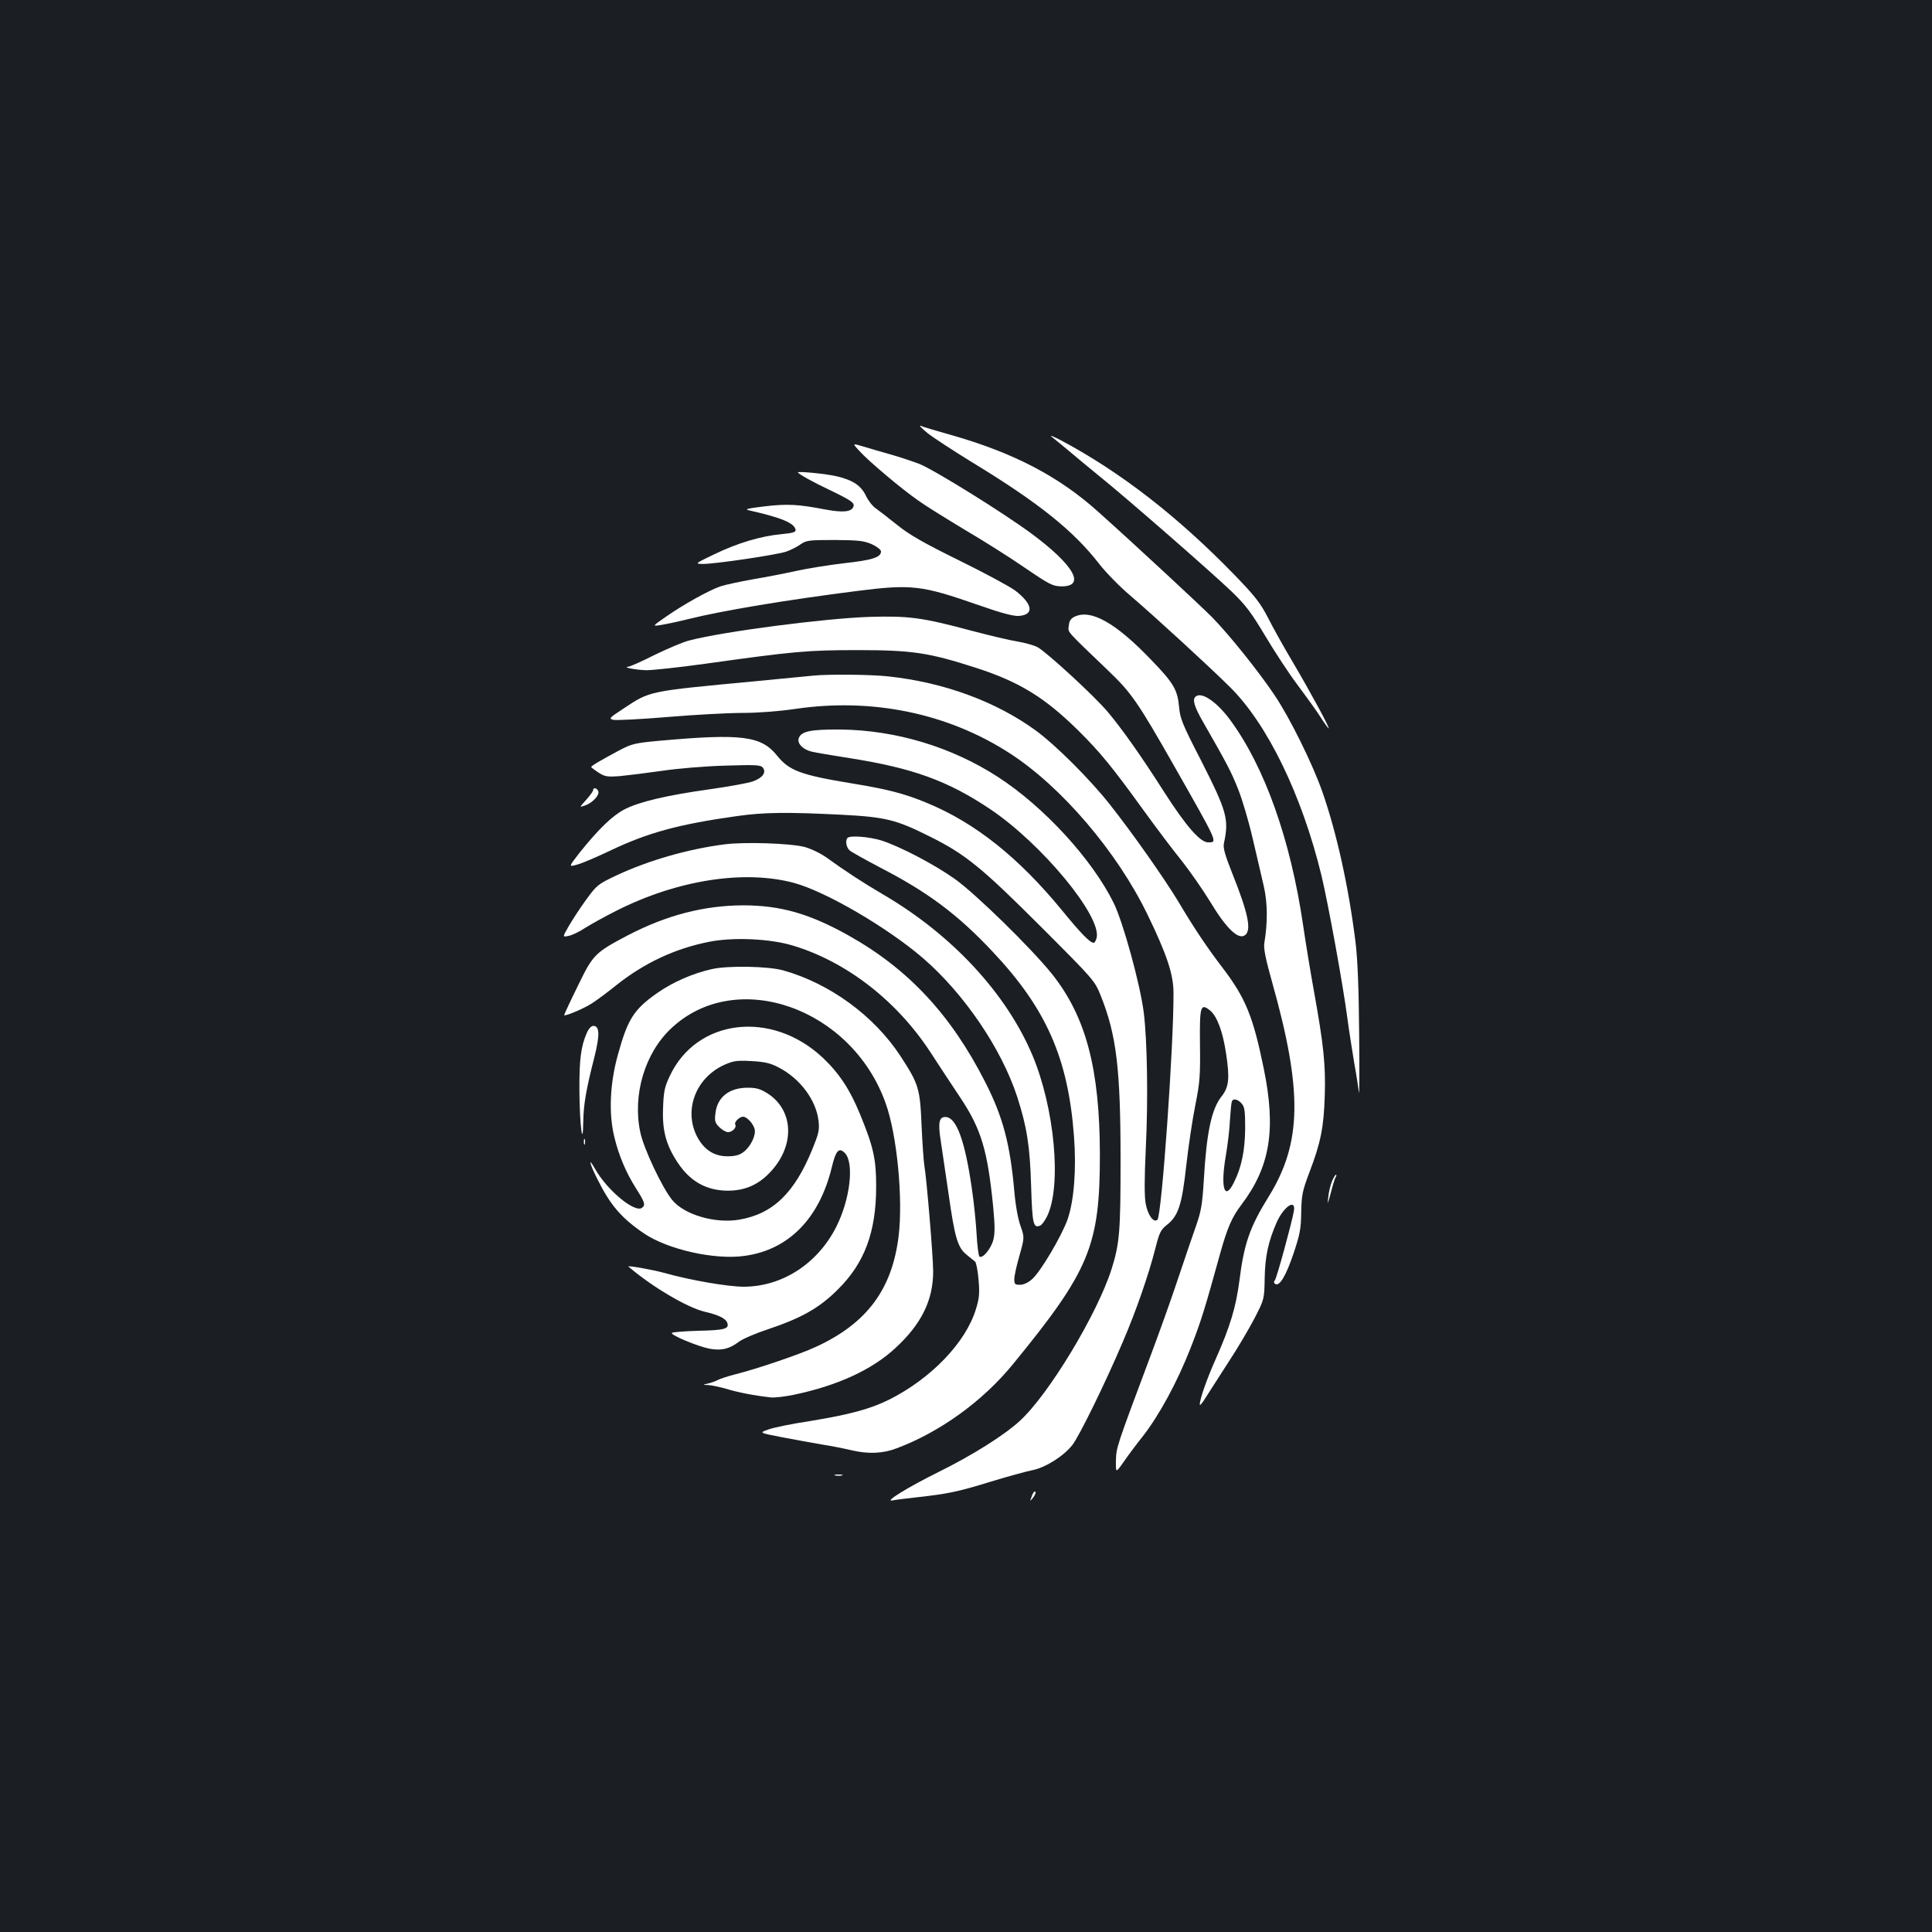 <?xml version="1.0" standalone="no"?>
<!DOCTYPE svg PUBLIC "-//W3C//DTD SVG 20010904//EN"
 "http://www.w3.org/TR/2001/REC-SVG-20010904/DTD/svg10.dtd">
<svg version="1.0" xmlns="http://www.w3.org/2000/svg"
 width="1000pt" height="1000pt" viewBox="0 0 1000 1000"
 preserveAspectRatio="xMidYMid meet">
<rect width="100%" height="100%" fill="#1b1f23"/>
<g transform="translate(0,1000) scale(0.1,-0.1)"
fill="#ffffff" stroke="none">
<path d="M4800 7759 c30 -24 133 -91 227 -149 349 -212 530 -357 665 -532 33
-42 105 -116 161 -163 125 -107 403 -362 512 -470 196 -193 374 -562 475 -977
35 -147 111 -563 134 -738 9 -69 26 -174 36 -235 11 -60 21 -128 24 -150 2
-22 3 115 1 305 -2 235 -8 386 -19 475 -35 280 -96 560 -171 775 -50 144 -169
385 -248 502 -83 124 -236 314 -323 403 -65 65 -394 371 -592 548 -203 182
-437 304 -761 396 -75 21 -145 42 -156 47 -11 4 5 -12 35 -37z"/>
<path d="M5445 7738 c16 -13 56 -45 89 -73 32 -27 100 -84 152 -126 142 -114
587 -503 687 -599 75 -72 102 -108 178 -235 49 -82 123 -195 165 -250 41 -55
94 -128 116 -162 22 -35 43 -63 45 -63 8 0 -99 196 -184 340 -44 74 -102 177
-128 229 -42 81 -67 113 -174 224 -294 303 -589 532 -896 696 -44 23 -67 32
-50 19z"/>
<path d="M4448 7666 c47 -52 211 -191 305 -257 39 -28 149 -96 242 -152 94
-55 233 -143 310 -196 129 -88 144 -95 189 -96 128 -1 65 110 -155 273 -152
112 -502 329 -581 361 -40 15 -109 38 -153 50 -44 13 -106 30 -137 40 -57 17
-57 17 -20 -23z"/>
<path d="M4130 7555 c0 -7 81 -52 162 -90 116 -56 133 -68 125 -88 -10 -27
-55 -31 -146 -14 -141 27 -197 30 -314 16 -84 -10 -105 -15 -82 -20 172 -39
236 -66 243 -101 2 -12 -13 -17 -75 -23 -105 -10 -224 -45 -346 -104 -100 -48
-101 -49 -61 -50 60 -1 385 47 434 64 23 8 56 25 73 37 30 21 42 23 177 23
126 -1 151 -4 193 -22 26 -12 47 -29 47 -37 0 -31 -45 -45 -189 -61 -78 -9
-191 -27 -249 -40 -59 -13 -162 -33 -228 -44 -67 -12 -141 -28 -165 -36 -63
-22 -191 -94 -279 -155 -75 -52 -75 -52 -30 -45 25 4 88 17 140 30 180 45 520
101 875 146 284 36 335 30 630 -73 120 -42 181 -58 209 -56 80 6 72 61 -19
131 -28 21 -158 91 -290 156 -185 91 -258 133 -320 183 -44 35 -94 74 -111 86
-18 12 -41 42 -52 66 -25 52 -66 80 -148 100 -52 13 -204 28 -204 21z"/>
<path d="M5560 6807 c-18 -9 -26 -22 -28 -46 -4 -36 -19 -18 205 -233 119
-114 152 -161 344 -499 226 -398 222 -389 172 -389 -41 0 -114 84 -227 260
-121 190 -219 328 -293 416 -72 85 -317 310 -364 335 -20 10 -68 23 -105 29
-38 6 -143 31 -234 55 -257 69 -326 78 -530 72 -236 -8 -756 -76 -932 -122
-30 -7 -110 -41 -178 -74 -67 -34 -130 -62 -139 -62 -32 -3 45 -17 96 -18 29
0 164 14 300 33 465 65 532 71 793 71 282 0 367 -13 610 -91 226 -73 356 -153
530 -324 113 -112 175 -187 336 -410 66 -91 156 -211 201 -266 44 -56 110
-151 146 -210 86 -143 149 -202 183 -173 32 27 14 114 -68 319 -38 95 -48 132
-43 155 27 126 16 164 -121 434 -94 182 -106 213 -111 271 -8 89 -28 124 -141
241 -187 196 -317 269 -402 226z"/>
<path d="M4210 6503 c-19 -2 -154 -15 -300 -29 -562 -53 -543 -49 -685 -143
-72 -47 -75 -51 -50 -57 14 -3 141 3 283 15 141 12 315 21 386 21 79 0 185 8
275 21 396 58 787 -23 1106 -229 269 -173 558 -512 715 -837 99 -204 133 -307
134 -400 2 -270 -61 -1156 -83 -1178 -19 -19 -50 23 -61 83 -7 39 -7 126 1
295 12 250 7 549 -11 695 -19 147 -106 464 -155 565 -111 226 -361 499 -599
653 -240 156 -530 243 -816 246 -155 1 -204 -9 -216 -46 -8 -26 20 -56 65 -68
20 -5 109 -20 198 -34 326 -51 509 -117 728 -264 267 -179 579 -556 551 -667
-4 -14 -10 -25 -15 -25 -19 0 -66 48 -164 168 -224 273 -449 453 -699 556
-115 48 -204 71 -388 101 -267 44 -325 66 -388 144 -82 102 -182 115 -607 77
-131 -12 -145 -16 -210 -50 -97 -52 -145 -80 -145 -86 1 -3 18 -16 38 -29 33
-21 44 -23 112 -18 41 4 138 16 215 27 78 12 222 24 325 27 161 5 187 4 198
-10 20 -24 0 -53 -50 -71 -24 -9 -124 -27 -223 -41 -222 -31 -367 -65 -442
-104 -62 -32 -133 -100 -231 -222 -60 -77 -60 -77 -14 -64 26 7 103 40 172 73
193 92 354 136 655 178 139 20 263 21 540 7 229 -12 283 -25 460 -114 181 -90
266 -159 571 -464 280 -280 280 -281 312 -360 81 -203 102 -378 102 -850 0
-370 -5 -431 -46 -562 -74 -234 -327 -653 -477 -789 -81 -74 -247 -178 -417
-262 -158 -78 -288 -158 -240 -148 14 3 70 10 125 16 161 18 211 28 380 80 88
27 186 54 217 60 68 13 162 72 208 130 35 44 171 321 261 533 69 160 135 351
169 485 21 83 28 97 61 123 58 46 77 104 99 306 11 98 32 239 47 313 24 120
26 155 24 316 -2 198 3 213 52 174 36 -29 66 -108 83 -222 20 -131 15 -175
-24 -224 -51 -65 -77 -185 -91 -431 -8 -130 -14 -163 -41 -240 -17 -48 -60
-174 -95 -279 -35 -105 -99 -283 -141 -395 -176 -470 -176 -470 -178 -539 -1
-65 -1 -65 39 -8 22 32 66 91 98 131 87 111 180 283 248 456 55 140 75 205
154 491 37 133 61 190 111 255 148 196 180 388 115 705 -55 269 -94 365 -214
522 -80 105 -146 203 -229 343 -74 122 -237 354 -355 503 -102 129 -278 305
-382 381 -206 150 -475 249 -763 280 -91 10 -310 12 -388 4z m2216 -2214 c16
-18 19 -37 19 -128 -1 -114 -18 -201 -58 -281 -49 -100 -71 -28 -42 139 9 53
19 134 21 181 3 47 7 91 10 98 5 18 29 14 50 -9z"/>
<path d="M6187 6393 c-16 -15 -4 -53 39 -128 123 -215 147 -259 183 -351 22
-55 56 -171 76 -259 21 -88 46 -198 57 -245 19 -84 20 -185 2 -292 -4 -27 6
-79 40 -200 159 -564 155 -833 -17 -1111 -98 -158 -128 -244 -152 -437 -18
-137 -48 -236 -121 -401 -46 -103 -84 -210 -84 -239 0 -8 15 10 33 40 19 30
71 111 115 179 45 68 105 170 134 225 52 101 52 101 54 211 2 113 19 190 62
288 37 83 101 125 89 58 -11 -62 -89 -347 -98 -357 -7 -8 -6 -15 2 -20 22 -13
55 42 94 157 33 99 39 127 40 214 2 90 6 110 42 206 59 154 75 234 80 399 5
158 -6 263 -57 545 -16 88 -41 239 -55 335 -65 444 -199 821 -378 1064 -71 96
-151 149 -180 119z"/>
<path d="M3070 5910 c0 -5 -16 -28 -36 -50 -36 -40 -36 -40 -6 -29 39 13 76
54 69 73 -7 18 -27 22 -27 6z"/>
<path d="M4387 5663 c-13 -12 -7 -50 11 -65 9 -8 79 -47 155 -87 250 -129 404
-244 585 -437 278 -295 391 -552 421 -956 13 -171 0 -333 -33 -429 -30 -85
-140 -272 -184 -310 -20 -18 -44 -29 -62 -29 -27 0 -30 3 -30 30 0 16 12 71
27 122 26 93 26 93 5 153 -13 36 -26 108 -32 180 -22 245 -59 385 -151 565
-177 348 -398 585 -707 758 -202 113 -352 156 -547 156 -202 -1 -395 -51 -595
-155 -171 -90 -181 -100 -260 -264 -39 -79 -70 -146 -70 -149 0 -9 102 33 144
61 24 15 82 58 129 96 143 113 300 187 476 222 123 25 315 17 434 -19 277 -83
538 -285 712 -551 43 -66 113 -173 156 -237 109 -164 141 -274 170 -568 9 -97
9 -135 0 -169 -13 -47 -57 -99 -72 -84 -4 4 -11 56 -14 113 -3 58 -14 166 -25
240 -35 242 -78 362 -132 368 -37 4 -44 -26 -29 -121 6 -40 24 -165 41 -278
32 -226 47 -277 94 -314 17 -14 36 -30 43 -35 6 -5 14 -47 18 -94 6 -71 4 -96
-14 -153 -52 -171 -231 -358 -448 -467 -98 -49 -207 -78 -408 -111 -93 -14
-192 -34 -218 -44 -48 -17 -48 -17 65 -39 62 -12 156 -29 208 -38 52 -8 122
-22 155 -30 89 -21 165 -18 237 10 224 84 445 244 601 435 397 485 450 613
450 1086 -1 444 -72 713 -249 935 -109 135 -396 416 -504 492 -106 75 -282
167 -379 198 -62 19 -161 27 -174 13z"/>
<path d="M3753 5630 c-190 -24 -395 -83 -560 -160 -99 -47 -103 -50 -160 -128
-32 -44 -72 -106 -90 -137 -32 -56 -32 -56 0 -49 18 3 57 22 87 42 30 19 103
59 162 89 316 159 661 212 918 143 165 -45 482 -230 667 -389 212 -183 406
-467 488 -718 50 -155 66 -255 72 -460 6 -197 11 -221 46 -207 9 3 25 25 37
49 76 158 39 560 -77 835 -135 319 -416 622 -770 829 -112 66 -199 123 -293
191 -32 23 -80 46 -115 56 -72 19 -307 27 -412 14z"/>
<path d="M3685 4984 c-99 -22 -202 -67 -282 -123 -123 -86 -154 -136 -205
-321 -41 -148 -48 -301 -19 -422 23 -97 61 -187 113 -269 45 -71 50 -85 32
-100 -36 -30 -181 89 -244 201 -38 67 -29 28 13 -55 67 -134 124 -200 240
-279 124 -84 369 -139 524 -116 226 32 384 194 448 457 21 88 37 106 68 75 49
-50 28 -238 -44 -381 -96 -191 -280 -311 -480 -311 -82 0 -278 34 -409 71 -61
17 -197 41 -187 33 121 -104 307 -214 397 -234 68 -16 106 -34 114 -56 12 -32
-12 -39 -147 -42 -73 -2 -135 -7 -139 -11 -11 -10 133 -70 195 -82 62 -11 102
-1 150 35 19 15 86 44 150 65 176 59 268 111 363 206 139 137 199 298 199 535
0 141 -14 204 -84 374 -52 127 -107 210 -191 290 -265 250 -654 204 -793 -93
-27 -57 -32 -79 -35 -166 -5 -117 16 -193 76 -283 64 -97 148 -144 258 -145
92 0 164 32 228 104 122 136 112 315 -22 400 -37 23 -57 29 -102 29 -96 0
-158 -49 -167 -133 -5 -39 -2 -49 20 -71 14 -14 35 -26 45 -26 23 0 46 25 38
39 -8 12 21 41 40 41 20 0 52 -35 60 -64 8 -33 -22 -93 -59 -120 -20 -15 -44
-21 -81 -21 -71 0 -124 35 -160 106 -67 136 -4 300 142 367 48 21 64 24 140
20 69 -4 98 -10 140 -32 113 -57 198 -172 209 -280 5 -45 0 -65 -31 -141 -93
-230 -205 -338 -380 -368 -124 -21 -283 25 -346 101 -51 61 -149 268 -166 352
-41 194 24 411 162 539 336 314 932 105 1108 -389 59 -164 91 -495 67 -690
-34 -274 -164 -449 -425 -570 -83 -39 -309 -116 -426 -145 -35 -9 -74 -22 -85
-28 -11 -6 -33 -14 -50 -18 -30 -7 -30 -7 1 -8 18 -1 60 -10 95 -20 59 -18
139 -34 229 -44 19 -2 73 4 120 14 225 47 403 129 524 241 135 124 196 248
196 397 0 77 -34 484 -46 551 -3 19 -10 112 -14 205 -8 193 -15 214 -110 360
-136 207 -364 374 -605 442 -77 22 -286 26 -370 7z"/>
<path d="M3037 4653 c-30 -69 -39 -137 -38 -298 1 -175 18 -310 20 -160 1 86
15 168 58 335 28 113 27 160 -6 160 -11 0 -24 -14 -34 -37z"/>
<path d="M3022 4090 c0 -14 2 -19 5 -12 2 6 2 18 0 25 -3 6 -5 1 -5 -13z"/>
<path d="M6894 3885 c-8 -20 -17 -57 -19 -83 -5 -41 -3 -37 13 23 10 39 21 76
26 83 4 6 4 12 1 12 -3 0 -13 -16 -21 -35z"/>
<path d="M4323 2363 c9 -2 25 -2 35 0 9 3 1 5 -18 5 -19 0 -27 -2 -17 -5z"/>
<path d="M5343 2263 c-3 -10 -8 -22 -10 -28 -3 -5 3 -1 11 9 16 20 21 36 11
36 -3 0 -8 -8 -12 -17z"/>
</g>
</svg>
